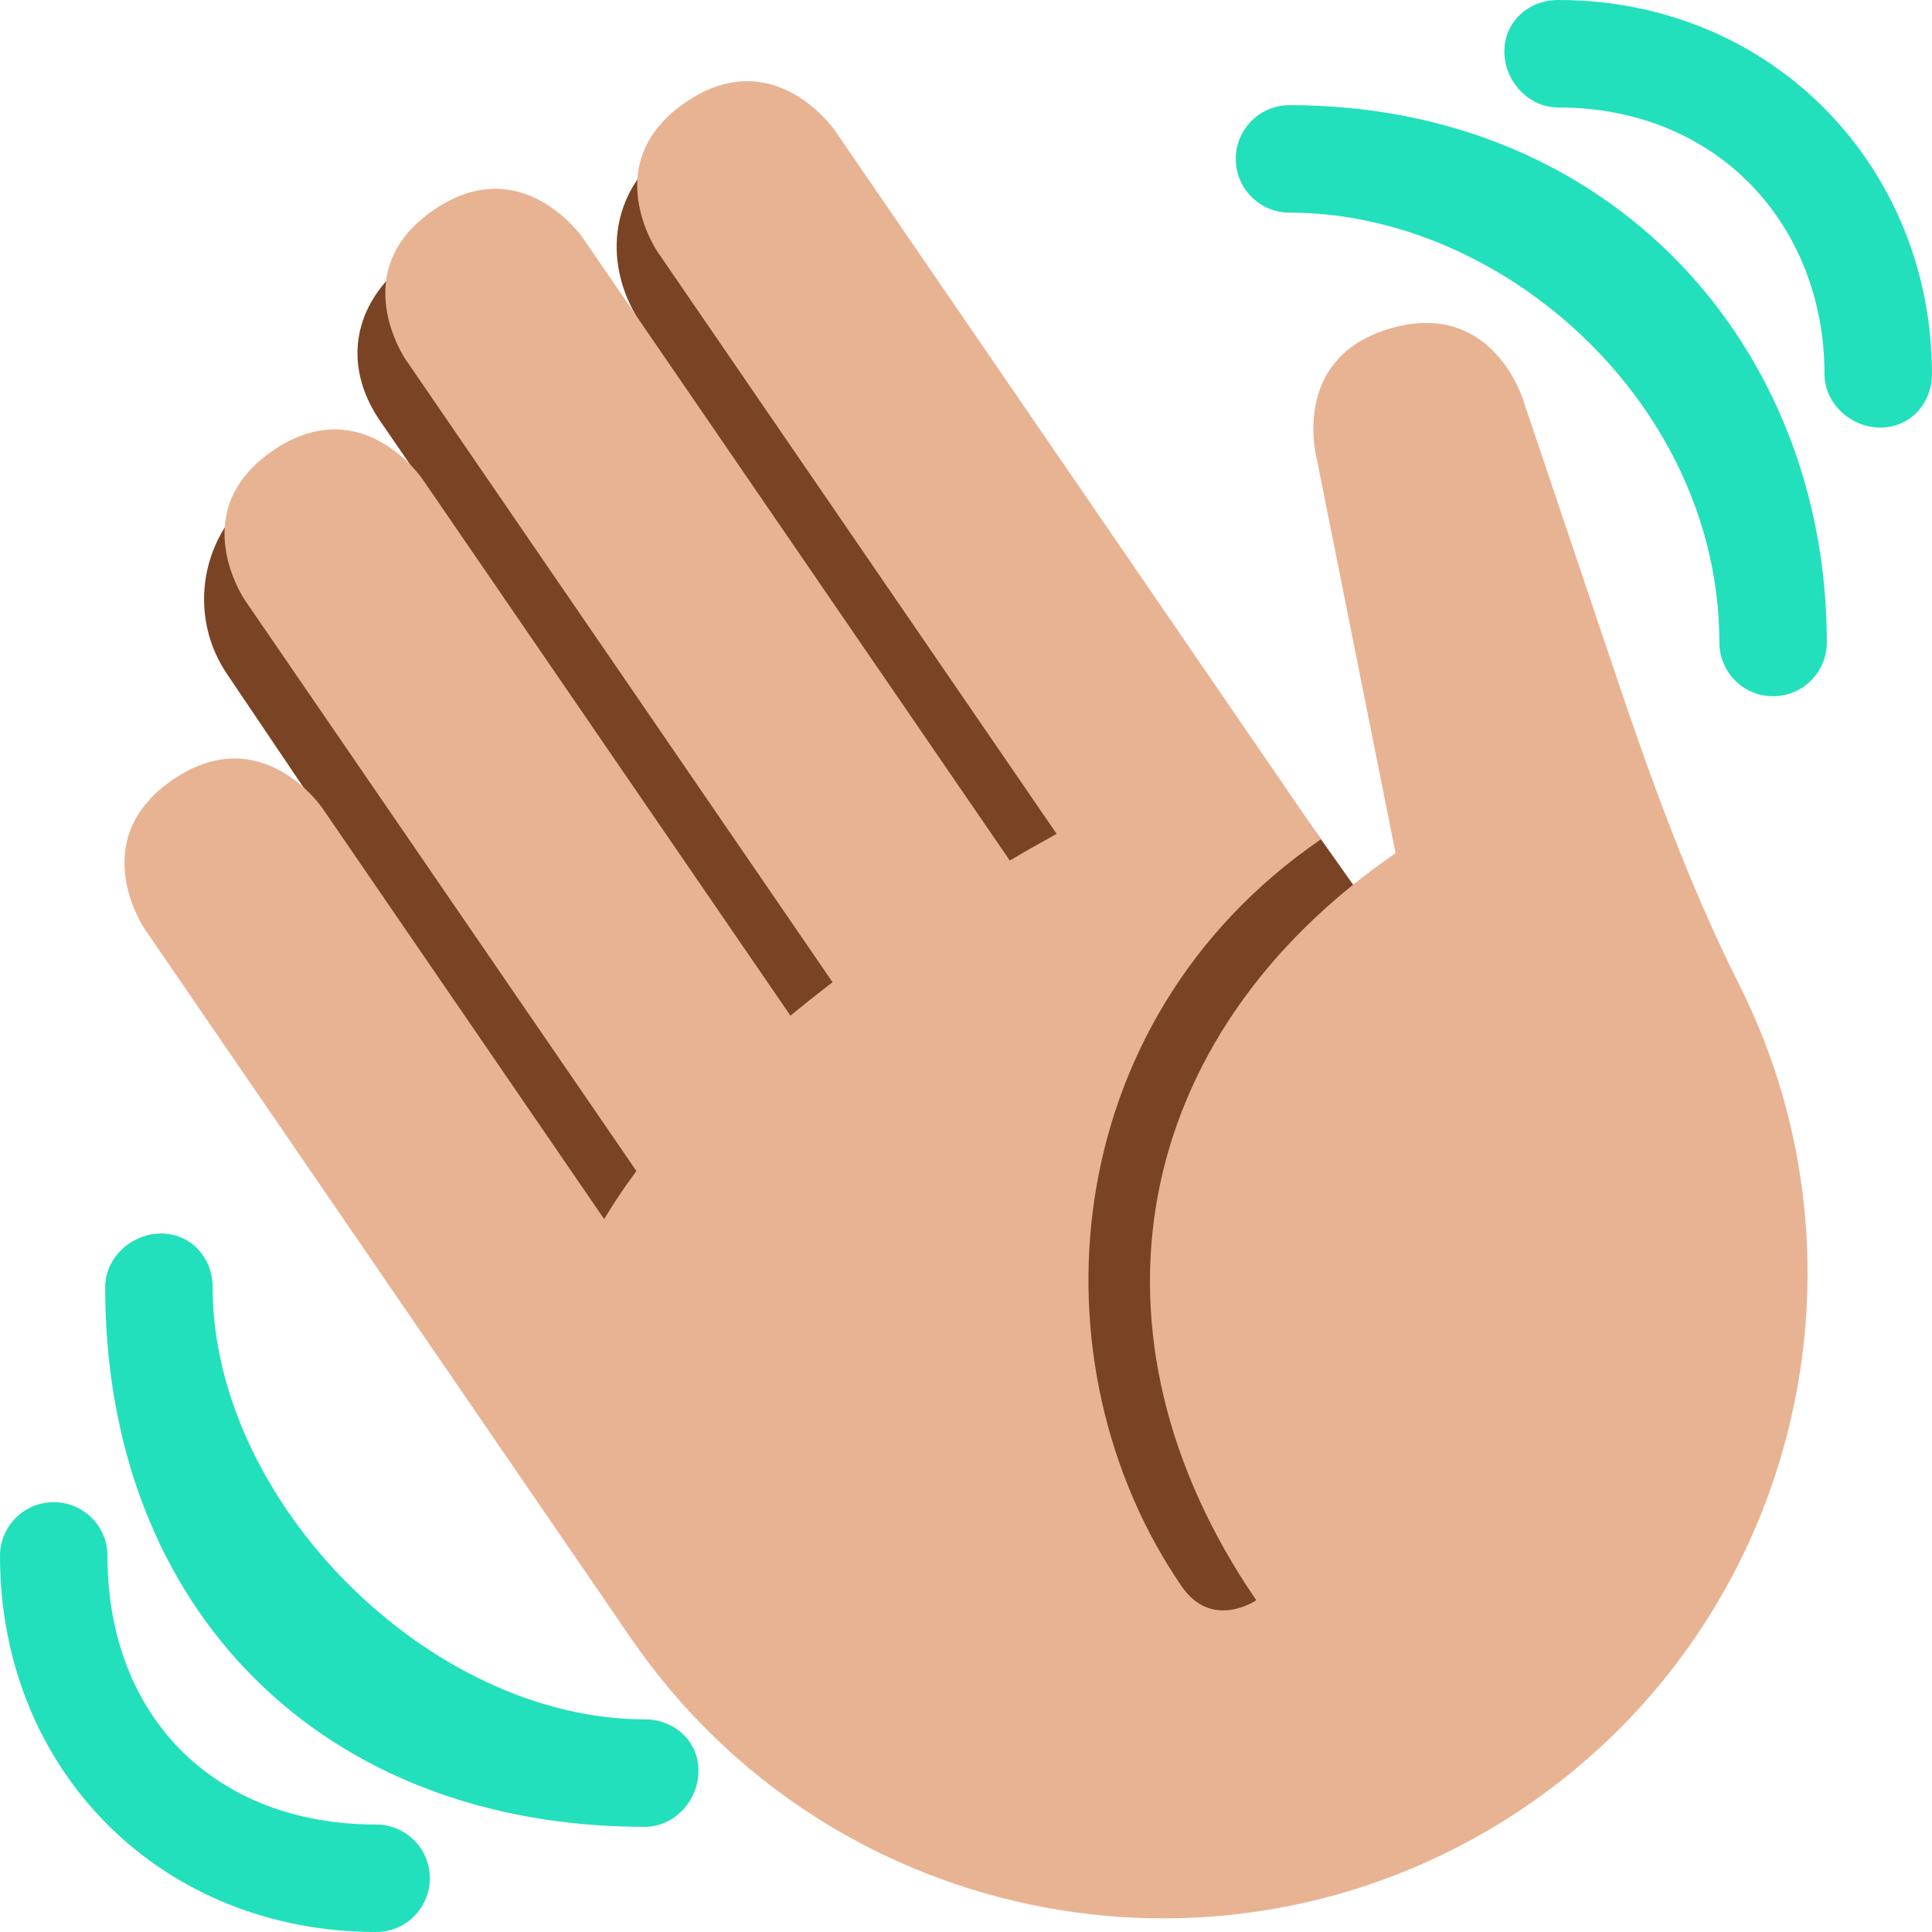 <svg width="32" height="32" viewBox="0 0 32 32" fill="none" xmlns="http://www.w3.org/2000/svg">
<path d="M4.327 8.103C5.164 7.518 6.425 7.63 7.176 8.251L6.314 6.999C5.621 6.01 5.869 4.94 6.859 4.246C7.849 3.554 10.653 5.414 10.653 5.414C9.953 4.415 10.084 3.15 11.083 2.449C12.081 1.752 13.459 1.993 14.158 2.993L23.431 16.093L22.249 27.55L12.386 23.953L3.783 11.198C3.078 10.193 3.322 8.808 4.327 8.103Z" fill="#7A4324"/>
<path d="M2.398 15.39C2.398 15.39 1.391 13.922 2.86 12.916C4.328 11.909 5.334 13.377 5.334 13.377L10.007 20.192C10.168 19.923 10.345 19.658 10.541 19.396L4.055 9.939C4.055 9.939 3.049 8.471 4.517 7.465C5.985 6.458 6.991 7.926 6.991 7.926L13.092 16.822C13.319 16.637 13.551 16.451 13.79 16.269L6.718 5.954C6.718 5.954 5.712 4.486 7.18 3.48C8.647 2.473 9.654 3.941 9.654 3.941L16.726 14.254C16.986 14.095 17.243 13.957 17.501 13.811L10.891 4.171C10.891 4.171 9.884 2.704 11.352 1.697C12.819 0.691 13.826 2.158 13.826 2.158L20.816 12.351L21.878 13.902C17.475 16.922 17.055 22.604 19.571 26.273C20.074 27.008 20.808 26.505 20.808 26.505C17.789 22.101 18.711 17.152 23.115 14.132L21.817 7.634C21.817 7.634 21.332 5.922 23.043 5.436C24.755 4.951 25.241 6.663 25.241 6.663L26.741 11.116C27.335 12.882 27.968 14.641 28.805 16.305C31.17 21.004 29.757 26.844 25.299 29.902C20.436 33.237 13.787 31.997 10.451 27.135L2.398 15.39Z" fill="#E8B393"/>
<path d="M10.679 28.478C7.119 28.478 3.522 24.881 3.522 21.321C3.522 20.829 3.162 20.431 2.669 20.431C2.177 20.431 1.742 20.829 1.742 21.321C1.742 26.66 5.339 30.258 10.679 30.258C11.171 30.258 11.569 29.822 11.569 29.33C11.569 28.838 11.171 28.478 10.679 28.478Z" fill="#22E0BB"/>
<path d="M6.229 30.22C3.56 30.22 1.78 28.44 1.78 25.77C1.78 25.278 1.382 24.881 0.89 24.881C0.398 24.881 0 25.278 0 25.77C0 29.33 2.67 32 6.229 32C6.722 32 7.119 31.602 7.119 31.11C7.119 30.618 6.722 30.22 6.229 30.22ZM21.358 1.742C20.867 1.742 20.468 2.141 20.468 2.632C20.468 3.124 20.867 3.522 21.358 3.522C24.918 3.522 28.478 6.716 28.478 10.642C28.478 11.133 28.876 11.532 29.368 11.532C29.859 11.532 30.258 11.133 30.258 10.642C30.258 5.735 26.698 1.742 21.358 1.742Z" fill="#22E0BB"/>
<path d="M25.807 0C25.316 0 24.917 0.361 24.917 0.853C24.917 1.344 25.316 1.78 25.807 1.78C28.477 1.78 30.219 3.76 30.219 6.192C30.219 6.683 30.654 7.082 31.146 7.082C31.639 7.082 31.999 6.683 31.999 6.192C31.999 2.777 29.367 0 25.807 0Z" fill="#22E0BB"/>
</svg>
